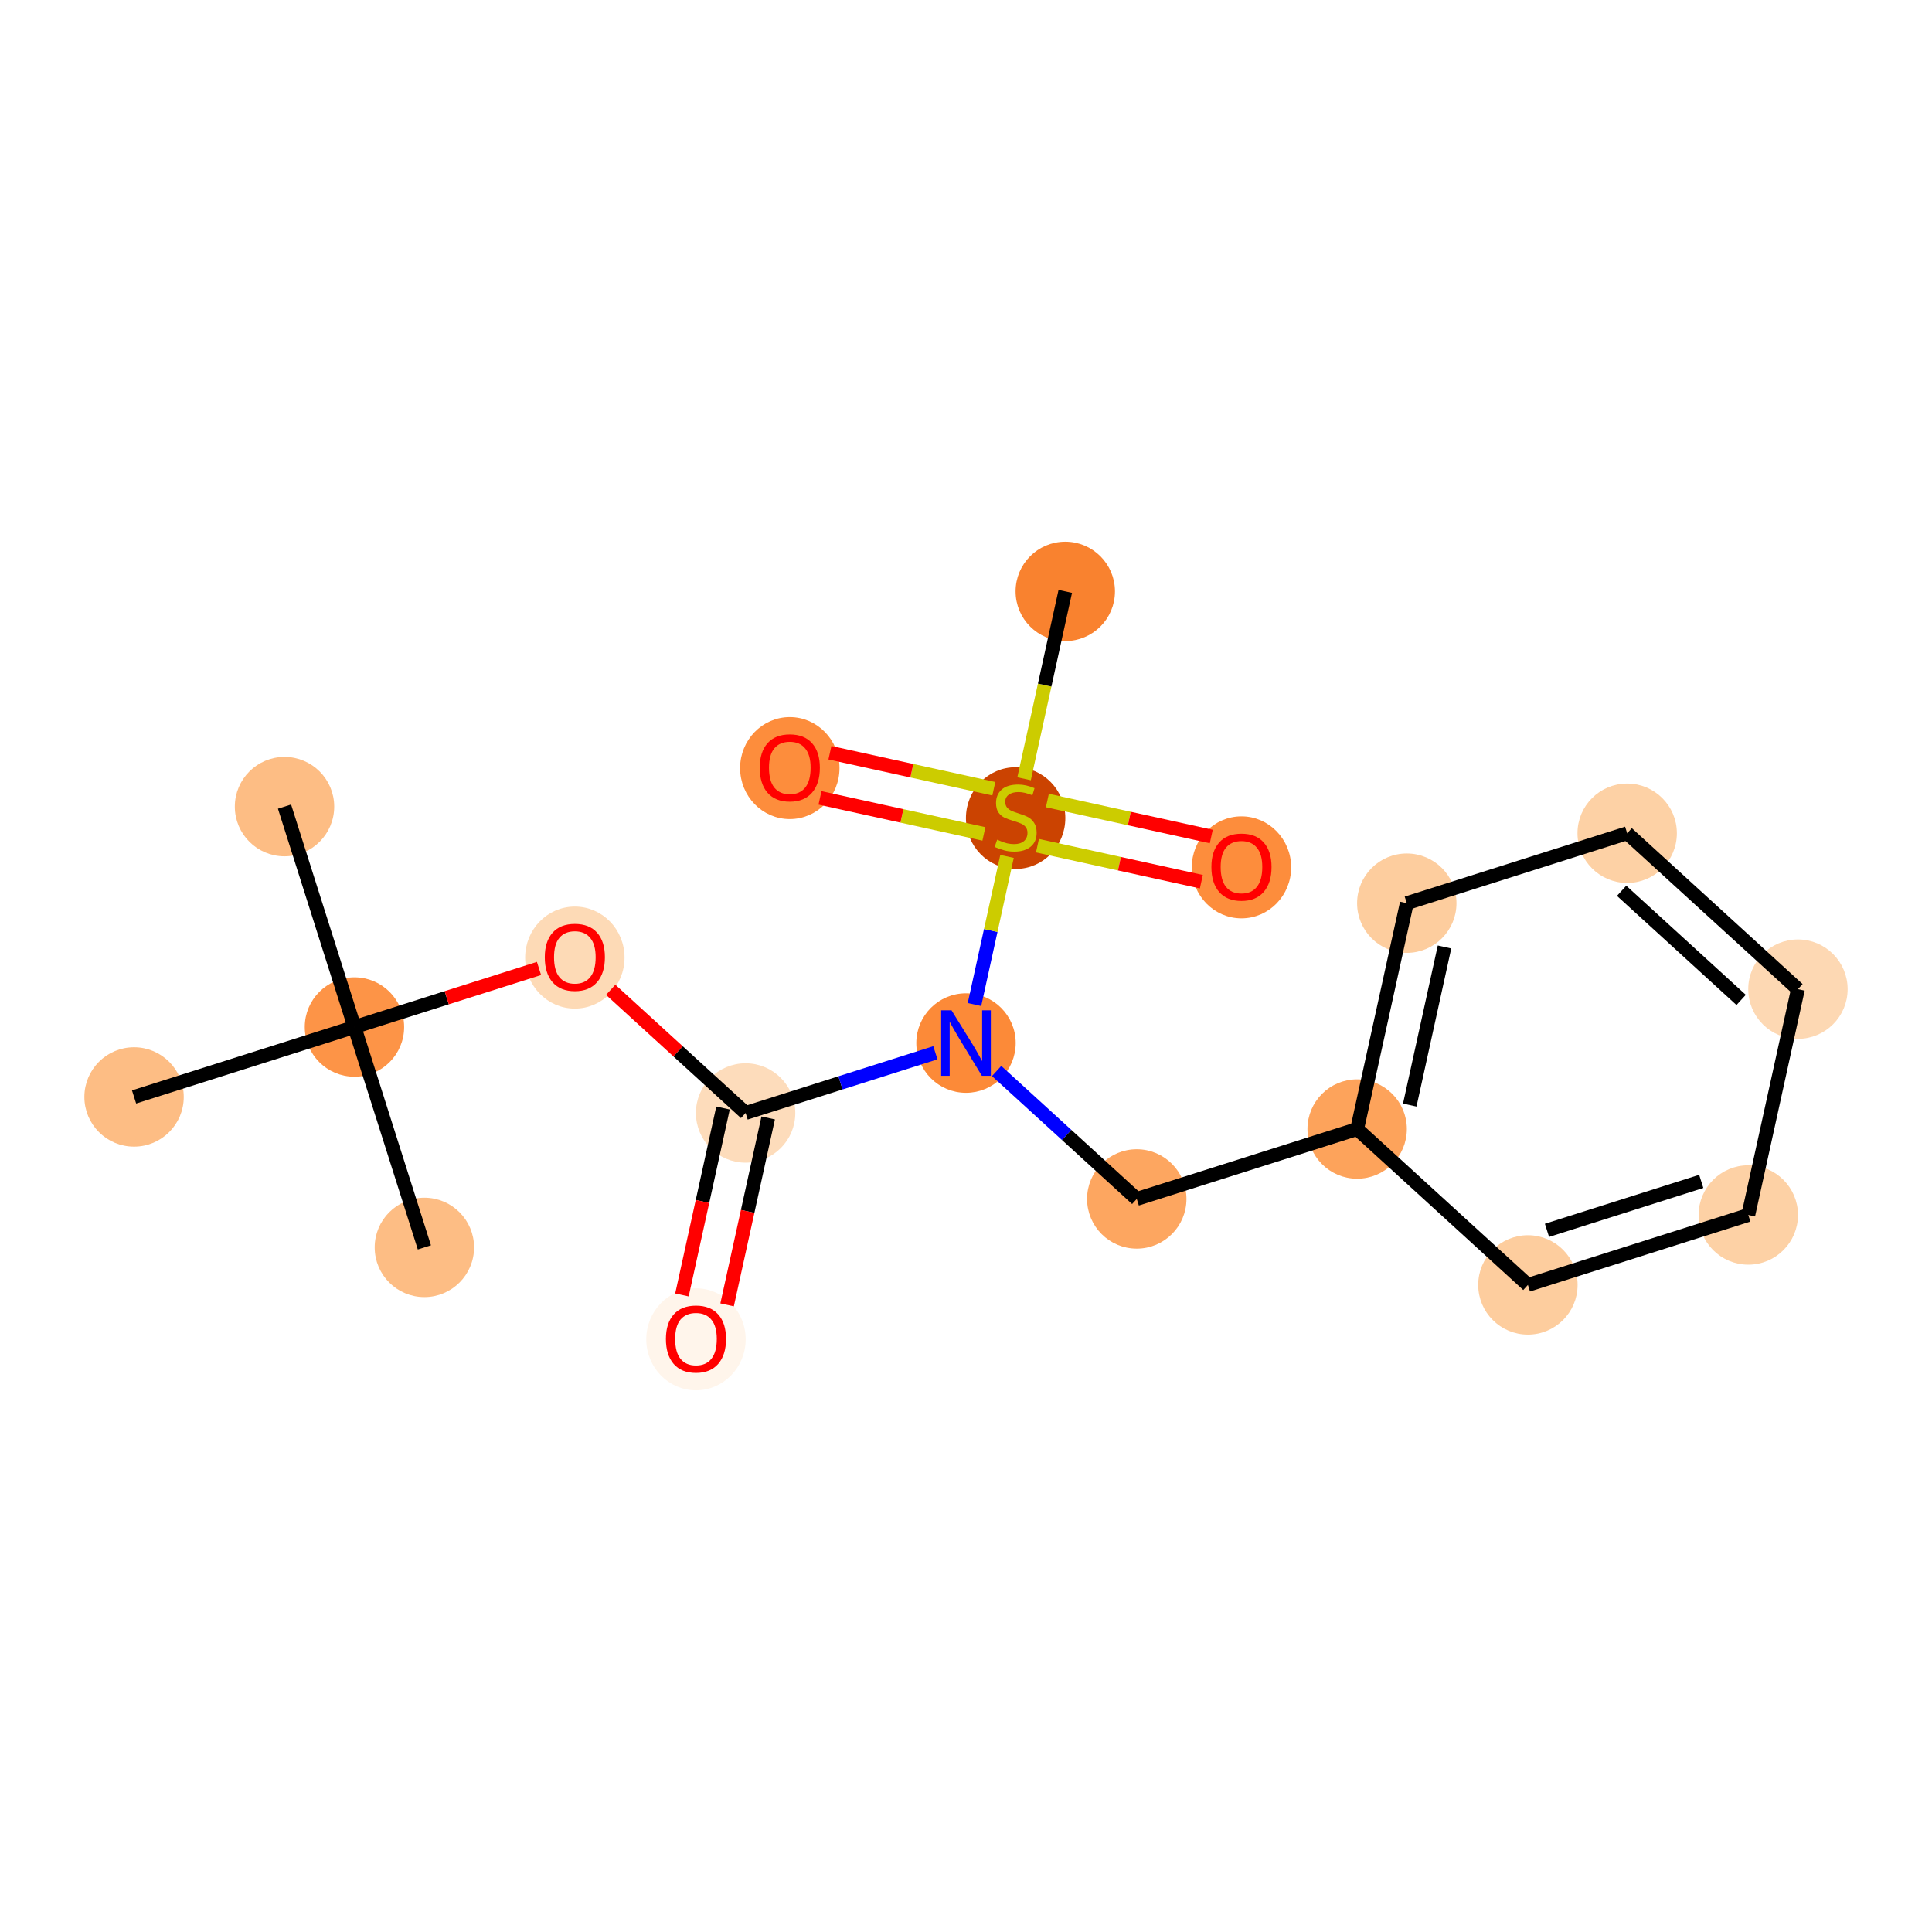<?xml version='1.0' encoding='iso-8859-1'?>
<svg version='1.1' baseProfile='full'
              xmlns='http://www.w3.org/2000/svg'
                      xmlns:rdkit='http://www.rdkit.org/xml'
                      xmlns:xlink='http://www.w3.org/1999/xlink'
                  xml:space='preserve'
width='280px' height='280px' viewBox='0 0 280 280'>
<!-- END OF HEADER -->
<rect style='opacity:1.0;fill:#FFFFFF;stroke:none' width='280' height='280' x='0' y='0'> </rect>
<ellipse cx='41.235' cy='116.901' rx='6.702' ry='6.702'  style='fill:#FDBD84;fill-rule:evenodd;stroke:#FDBD84;stroke-width:1.0px;stroke-linecap:butt;stroke-linejoin:miter;stroke-opacity:1' />
<ellipse cx='51.37' cy='148.842' rx='6.702' ry='6.702'  style='fill:#FD9447;fill-rule:evenodd;stroke:#FD9447;stroke-width:1.0px;stroke-linecap:butt;stroke-linejoin:miter;stroke-opacity:1' />
<ellipse cx='61.505' cy='180.783' rx='6.702' ry='6.702'  style='fill:#FDBD84;fill-rule:evenodd;stroke:#FDBD84;stroke-width:1.0px;stroke-linecap:butt;stroke-linejoin:miter;stroke-opacity:1' />
<ellipse cx='19.429' cy='158.977' rx='6.702' ry='6.702'  style='fill:#FDBD84;fill-rule:evenodd;stroke:#FDBD84;stroke-width:1.0px;stroke-linecap:butt;stroke-linejoin:miter;stroke-opacity:1' />
<ellipse cx='83.311' cy='138.78' rx='6.702' ry='6.891'  style='fill:#FDDAB6;fill-rule:evenodd;stroke:#FDDAB6;stroke-width:1.0px;stroke-linecap:butt;stroke-linejoin:miter;stroke-opacity:1' />
<ellipse cx='108.059' cy='161.301' rx='6.702' ry='6.702'  style='fill:#FDDCBB;fill-rule:evenodd;stroke:#FDDCBB;stroke-width:1.0px;stroke-linecap:butt;stroke-linejoin:miter;stroke-opacity:1' />
<ellipse cx='100.866' cy='194.104' rx='6.702' ry='6.891'  style='fill:#FFF5EB;fill-rule:evenodd;stroke:#FFF5EB;stroke-width:1.0px;stroke-linecap:butt;stroke-linejoin:miter;stroke-opacity:1' />
<ellipse cx='140' cy='151.166' rx='6.702' ry='6.711'  style='fill:#FC8A38;fill-rule:evenodd;stroke:#FC8A38;stroke-width:1.0px;stroke-linecap:butt;stroke-linejoin:miter;stroke-opacity:1' />
<ellipse cx='164.748' cy='173.76' rx='6.702' ry='6.702'  style='fill:#FDA660;fill-rule:evenodd;stroke:#FDA660;stroke-width:1.0px;stroke-linecap:butt;stroke-linejoin:miter;stroke-opacity:1' />
<ellipse cx='196.689' cy='163.625' rx='6.702' ry='6.702'  style='fill:#FDA35B;fill-rule:evenodd;stroke:#FDA35B;stroke-width:1.0px;stroke-linecap:butt;stroke-linejoin:miter;stroke-opacity:1' />
<ellipse cx='203.882' cy='130.896' rx='6.702' ry='6.702'  style='fill:#FDCD9E;fill-rule:evenodd;stroke:#FDCD9E;stroke-width:1.0px;stroke-linecap:butt;stroke-linejoin:miter;stroke-opacity:1' />
<ellipse cx='235.823' cy='120.761' rx='6.702' ry='6.702'  style='fill:#FDD1A5;fill-rule:evenodd;stroke:#FDD1A5;stroke-width:1.0px;stroke-linecap:butt;stroke-linejoin:miter;stroke-opacity:1' />
<ellipse cx='260.571' cy='143.355' rx='6.702' ry='6.702'  style='fill:#FDD8B3;fill-rule:evenodd;stroke:#FDD8B3;stroke-width:1.0px;stroke-linecap:butt;stroke-linejoin:miter;stroke-opacity:1' />
<ellipse cx='253.377' cy='176.085' rx='6.702' ry='6.702'  style='fill:#FDD1A5;fill-rule:evenodd;stroke:#FDD1A5;stroke-width:1.0px;stroke-linecap:butt;stroke-linejoin:miter;stroke-opacity:1' />
<ellipse cx='221.436' cy='186.22' rx='6.702' ry='6.702'  style='fill:#FDCD9E;fill-rule:evenodd;stroke:#FDCD9E;stroke-width:1.0px;stroke-linecap:butt;stroke-linejoin:miter;stroke-opacity:1' />
<ellipse cx='147.193' cy='118.564' rx='6.702' ry='6.872'  style='fill:#CB4301;fill-rule:evenodd;stroke:#CB4301;stroke-width:1.0px;stroke-linecap:butt;stroke-linejoin:miter;stroke-opacity:1' />
<ellipse cx='154.387' cy='85.708' rx='6.702' ry='6.702'  style='fill:#F9822F;fill-rule:evenodd;stroke:#F9822F;stroke-width:1.0px;stroke-linecap:butt;stroke-linejoin:miter;stroke-opacity:1' />
<ellipse cx='179.923' cy='125.704' rx='6.702' ry='6.891'  style='fill:#FD8D3C;fill-rule:evenodd;stroke:#FD8D3C;stroke-width:1.0px;stroke-linecap:butt;stroke-linejoin:miter;stroke-opacity:1' />
<ellipse cx='114.464' cy='111.317' rx='6.702' ry='6.891'  style='fill:#FD8D3C;fill-rule:evenodd;stroke:#FD8D3C;stroke-width:1.0px;stroke-linecap:butt;stroke-linejoin:miter;stroke-opacity:1' />
<path class='bond-0 atom-0 atom-1' d='M 41.235,116.901 L 51.37,148.842' style='fill:none;fill-rule:evenodd;stroke:#000000;stroke-width:2.0px;stroke-linecap:butt;stroke-linejoin:miter;stroke-opacity:1' />
<path class='bond-1 atom-1 atom-2' d='M 51.37,148.842 L 61.505,180.783' style='fill:none;fill-rule:evenodd;stroke:#000000;stroke-width:2.0px;stroke-linecap:butt;stroke-linejoin:miter;stroke-opacity:1' />
<path class='bond-2 atom-1 atom-3' d='M 51.37,148.842 L 19.429,158.977' style='fill:none;fill-rule:evenodd;stroke:#000000;stroke-width:2.0px;stroke-linecap:butt;stroke-linejoin:miter;stroke-opacity:1' />
<path class='bond-3 atom-1 atom-4' d='M 51.37,148.842 L 64.744,144.598' style='fill:none;fill-rule:evenodd;stroke:#000000;stroke-width:2.0px;stroke-linecap:butt;stroke-linejoin:miter;stroke-opacity:1' />
<path class='bond-3 atom-1 atom-4' d='M 64.744,144.598 L 78.117,140.355' style='fill:none;fill-rule:evenodd;stroke:#FF0000;stroke-width:2.0px;stroke-linecap:butt;stroke-linejoin:miter;stroke-opacity:1' />
<path class='bond-4 atom-4 atom-5' d='M 88.505,143.449 L 98.282,152.375' style='fill:none;fill-rule:evenodd;stroke:#FF0000;stroke-width:2.0px;stroke-linecap:butt;stroke-linejoin:miter;stroke-opacity:1' />
<path class='bond-4 atom-4 atom-5' d='M 98.282,152.375 L 108.059,161.301' style='fill:none;fill-rule:evenodd;stroke:#000000;stroke-width:2.0px;stroke-linecap:butt;stroke-linejoin:miter;stroke-opacity:1' />
<path class='bond-5 atom-5 atom-6' d='M 104.786,160.582 L 101.809,174.128' style='fill:none;fill-rule:evenodd;stroke:#000000;stroke-width:2.0px;stroke-linecap:butt;stroke-linejoin:miter;stroke-opacity:1' />
<path class='bond-5 atom-5 atom-6' d='M 101.809,174.128 L 98.832,187.674' style='fill:none;fill-rule:evenodd;stroke:#FF0000;stroke-width:2.0px;stroke-linecap:butt;stroke-linejoin:miter;stroke-opacity:1' />
<path class='bond-5 atom-5 atom-6' d='M 111.332,162.02 L 108.355,175.567' style='fill:none;fill-rule:evenodd;stroke:#000000;stroke-width:2.0px;stroke-linecap:butt;stroke-linejoin:miter;stroke-opacity:1' />
<path class='bond-5 atom-5 atom-6' d='M 108.355,175.567 L 105.377,189.113' style='fill:none;fill-rule:evenodd;stroke:#FF0000;stroke-width:2.0px;stroke-linecap:butt;stroke-linejoin:miter;stroke-opacity:1' />
<path class='bond-6 atom-5 atom-7' d='M 108.059,161.301 L 121.811,156.937' style='fill:none;fill-rule:evenodd;stroke:#000000;stroke-width:2.0px;stroke-linecap:butt;stroke-linejoin:miter;stroke-opacity:1' />
<path class='bond-6 atom-5 atom-7' d='M 121.811,156.937 L 135.563,152.574' style='fill:none;fill-rule:evenodd;stroke:#0000FF;stroke-width:2.0px;stroke-linecap:butt;stroke-linejoin:miter;stroke-opacity:1' />
<path class='bond-7 atom-7 atom-8' d='M 144.437,155.217 L 154.592,164.488' style='fill:none;fill-rule:evenodd;stroke:#0000FF;stroke-width:2.0px;stroke-linecap:butt;stroke-linejoin:miter;stroke-opacity:1' />
<path class='bond-7 atom-7 atom-8' d='M 154.592,164.488 L 164.748,173.76' style='fill:none;fill-rule:evenodd;stroke:#000000;stroke-width:2.0px;stroke-linecap:butt;stroke-linejoin:miter;stroke-opacity:1' />
<path class='bond-14 atom-7 atom-15' d='M 141.227,145.583 L 143.586,134.851' style='fill:none;fill-rule:evenodd;stroke:#0000FF;stroke-width:2.0px;stroke-linecap:butt;stroke-linejoin:miter;stroke-opacity:1' />
<path class='bond-14 atom-7 atom-15' d='M 143.586,134.851 L 145.945,124.118' style='fill:none;fill-rule:evenodd;stroke:#CCCC00;stroke-width:2.0px;stroke-linecap:butt;stroke-linejoin:miter;stroke-opacity:1' />
<path class='bond-8 atom-8 atom-9' d='M 164.748,173.76 L 196.689,163.625' style='fill:none;fill-rule:evenodd;stroke:#000000;stroke-width:2.0px;stroke-linecap:butt;stroke-linejoin:miter;stroke-opacity:1' />
<path class='bond-9 atom-9 atom-10' d='M 196.689,163.625 L 203.882,130.896' style='fill:none;fill-rule:evenodd;stroke:#000000;stroke-width:2.0px;stroke-linecap:butt;stroke-linejoin:miter;stroke-opacity:1' />
<path class='bond-9 atom-9 atom-10' d='M 204.313,160.155 L 209.349,137.244' style='fill:none;fill-rule:evenodd;stroke:#000000;stroke-width:2.0px;stroke-linecap:butt;stroke-linejoin:miter;stroke-opacity:1' />
<path class='bond-18 atom-14 atom-9' d='M 221.436,186.22 L 196.689,163.625' style='fill:none;fill-rule:evenodd;stroke:#000000;stroke-width:2.0px;stroke-linecap:butt;stroke-linejoin:miter;stroke-opacity:1' />
<path class='bond-10 atom-10 atom-11' d='M 203.882,130.896 L 235.823,120.761' style='fill:none;fill-rule:evenodd;stroke:#000000;stroke-width:2.0px;stroke-linecap:butt;stroke-linejoin:miter;stroke-opacity:1' />
<path class='bond-11 atom-11 atom-12' d='M 235.823,120.761 L 260.571,143.355' style='fill:none;fill-rule:evenodd;stroke:#000000;stroke-width:2.0px;stroke-linecap:butt;stroke-linejoin:miter;stroke-opacity:1' />
<path class='bond-11 atom-11 atom-12' d='M 235.016,129.1 L 252.34,144.916' style='fill:none;fill-rule:evenodd;stroke:#000000;stroke-width:2.0px;stroke-linecap:butt;stroke-linejoin:miter;stroke-opacity:1' />
<path class='bond-12 atom-12 atom-13' d='M 260.571,143.355 L 253.377,176.085' style='fill:none;fill-rule:evenodd;stroke:#000000;stroke-width:2.0px;stroke-linecap:butt;stroke-linejoin:miter;stroke-opacity:1' />
<path class='bond-13 atom-13 atom-14' d='M 253.377,176.085 L 221.436,186.22' style='fill:none;fill-rule:evenodd;stroke:#000000;stroke-width:2.0px;stroke-linecap:butt;stroke-linejoin:miter;stroke-opacity:1' />
<path class='bond-13 atom-13 atom-14' d='M 246.559,171.217 L 224.2,178.311' style='fill:none;fill-rule:evenodd;stroke:#000000;stroke-width:2.0px;stroke-linecap:butt;stroke-linejoin:miter;stroke-opacity:1' />
<path class='bond-15 atom-15 atom-16' d='M 148.417,112.867 L 151.402,99.287' style='fill:none;fill-rule:evenodd;stroke:#CCCC00;stroke-width:2.0px;stroke-linecap:butt;stroke-linejoin:miter;stroke-opacity:1' />
<path class='bond-15 atom-15 atom-16' d='M 151.402,99.287 L 154.387,85.708' style='fill:none;fill-rule:evenodd;stroke:#000000;stroke-width:2.0px;stroke-linecap:butt;stroke-linejoin:miter;stroke-opacity:1' />
<path class='bond-16 atom-15 atom-17' d='M 150.355,122.563 L 162.231,125.173' style='fill:none;fill-rule:evenodd;stroke:#CCCC00;stroke-width:2.0px;stroke-linecap:butt;stroke-linejoin:miter;stroke-opacity:1' />
<path class='bond-16 atom-15 atom-17' d='M 162.231,125.173 L 174.108,127.783' style='fill:none;fill-rule:evenodd;stroke:#FF0000;stroke-width:2.0px;stroke-linecap:butt;stroke-linejoin:miter;stroke-opacity:1' />
<path class='bond-16 atom-15 atom-17' d='M 151.793,116.017 L 163.67,118.627' style='fill:none;fill-rule:evenodd;stroke:#CCCC00;stroke-width:2.0px;stroke-linecap:butt;stroke-linejoin:miter;stroke-opacity:1' />
<path class='bond-16 atom-15 atom-17' d='M 163.67,118.627 L 175.547,121.237' style='fill:none;fill-rule:evenodd;stroke:#FF0000;stroke-width:2.0px;stroke-linecap:butt;stroke-linejoin:miter;stroke-opacity:1' />
<path class='bond-17 atom-15 atom-18' d='M 144.032,114.311 L 132.155,111.701' style='fill:none;fill-rule:evenodd;stroke:#CCCC00;stroke-width:2.0px;stroke-linecap:butt;stroke-linejoin:miter;stroke-opacity:1' />
<path class='bond-17 atom-15 atom-18' d='M 132.155,111.701 L 120.278,109.09' style='fill:none;fill-rule:evenodd;stroke:#FF0000;stroke-width:2.0px;stroke-linecap:butt;stroke-linejoin:miter;stroke-opacity:1' />
<path class='bond-17 atom-15 atom-18' d='M 142.594,120.857 L 130.717,118.246' style='fill:none;fill-rule:evenodd;stroke:#CCCC00;stroke-width:2.0px;stroke-linecap:butt;stroke-linejoin:miter;stroke-opacity:1' />
<path class='bond-17 atom-15 atom-18' d='M 130.717,118.246 L 118.84,115.636' style='fill:none;fill-rule:evenodd;stroke:#FF0000;stroke-width:2.0px;stroke-linecap:butt;stroke-linejoin:miter;stroke-opacity:1' />
<path  class='atom-4' d='M 78.955 138.734
Q 78.955 136.455, 80.081 135.181
Q 81.207 133.908, 83.311 133.908
Q 85.416 133.908, 86.542 135.181
Q 87.668 136.455, 87.668 138.734
Q 87.668 141.039, 86.528 142.353
Q 85.389 143.653, 83.311 143.653
Q 81.22 143.653, 80.081 142.353
Q 78.955 141.052, 78.955 138.734
M 83.311 142.58
Q 84.759 142.58, 85.536 141.615
Q 86.327 140.637, 86.327 138.734
Q 86.327 136.87, 85.536 135.932
Q 84.759 134.98, 83.311 134.98
Q 81.864 134.98, 81.073 135.919
Q 80.295 136.857, 80.295 138.734
Q 80.295 140.65, 81.073 141.615
Q 81.864 142.58, 83.311 142.58
' fill='#FF0000'/>
<path  class='atom-6' d='M 96.509 194.057
Q 96.509 191.778, 97.635 190.505
Q 98.761 189.231, 100.866 189.231
Q 102.97 189.231, 104.096 190.505
Q 105.222 191.778, 105.222 194.057
Q 105.222 196.362, 104.083 197.676
Q 102.943 198.976, 100.866 198.976
Q 98.775 198.976, 97.635 197.676
Q 96.509 196.376, 96.509 194.057
M 100.866 197.904
Q 102.313 197.904, 103.091 196.939
Q 103.882 195.96, 103.882 194.057
Q 103.882 192.194, 103.091 191.255
Q 102.313 190.304, 100.866 190.304
Q 99.418 190.304, 98.627 191.242
Q 97.85 192.18, 97.85 194.057
Q 97.85 195.974, 98.627 196.939
Q 99.418 197.904, 100.866 197.904
' fill='#FF0000'/>
<path  class='atom-7' d='M 137.902 146.421
L 141.012 151.447
Q 141.32 151.943, 141.816 152.842
Q 142.312 153.74, 142.339 153.793
L 142.339 146.421
L 143.599 146.421
L 143.599 155.911
L 142.299 155.911
L 138.961 150.415
Q 138.572 149.772, 138.157 149.035
Q 137.755 148.297, 137.634 148.07
L 137.634 155.911
L 136.401 155.911
L 136.401 146.421
L 137.902 146.421
' fill='#0000FF'/>
<path  class='atom-15' d='M 144.513 121.694
Q 144.62 121.734, 145.062 121.922
Q 145.504 122.11, 145.987 122.23
Q 146.483 122.337, 146.966 122.337
Q 147.864 122.337, 148.386 121.908
Q 148.909 121.466, 148.909 120.702
Q 148.909 120.179, 148.641 119.858
Q 148.386 119.536, 147.984 119.362
Q 147.582 119.187, 146.912 118.986
Q 146.067 118.732, 145.558 118.49
Q 145.062 118.249, 144.7 117.74
Q 144.352 117.23, 144.352 116.373
Q 144.352 115.18, 145.156 114.442
Q 145.974 113.705, 147.582 113.705
Q 148.681 113.705, 149.928 114.228
L 149.62 115.26
Q 148.48 114.791, 147.622 114.791
Q 146.697 114.791, 146.188 115.18
Q 145.679 115.555, 145.692 116.212
Q 145.692 116.721, 145.947 117.029
Q 146.215 117.338, 146.59 117.512
Q 146.979 117.686, 147.622 117.887
Q 148.48 118.155, 148.99 118.423
Q 149.499 118.691, 149.861 119.241
Q 150.236 119.777, 150.236 120.702
Q 150.236 122.016, 149.351 122.726
Q 148.48 123.423, 147.019 123.423
Q 146.175 123.423, 145.531 123.235
Q 144.901 123.061, 144.151 122.753
L 144.513 121.694
' fill='#CCCC00'/>
<path  class='atom-17' d='M 175.566 125.657
Q 175.566 123.378, 176.692 122.105
Q 177.818 120.831, 179.923 120.831
Q 182.027 120.831, 183.153 122.105
Q 184.279 123.378, 184.279 125.657
Q 184.279 127.962, 183.14 129.276
Q 182 130.576, 179.923 130.576
Q 177.832 130.576, 176.692 129.276
Q 175.566 127.976, 175.566 125.657
M 179.923 129.504
Q 181.37 129.504, 182.148 128.539
Q 182.939 127.56, 182.939 125.657
Q 182.939 123.794, 182.148 122.855
Q 181.37 121.904, 179.923 121.904
Q 178.475 121.904, 177.684 122.842
Q 176.907 123.78, 176.907 125.657
Q 176.907 127.574, 177.684 128.539
Q 178.475 129.504, 179.923 129.504
' fill='#FF0000'/>
<path  class='atom-18' d='M 110.108 111.27
Q 110.108 108.992, 111.234 107.718
Q 112.36 106.445, 114.464 106.445
Q 116.569 106.445, 117.695 107.718
Q 118.821 108.992, 118.821 111.27
Q 118.821 113.576, 117.681 114.889
Q 116.542 116.19, 114.464 116.19
Q 112.373 116.19, 111.234 114.889
Q 110.108 113.589, 110.108 111.27
M 114.464 115.117
Q 115.912 115.117, 116.689 114.152
Q 117.48 113.174, 117.48 111.27
Q 117.48 109.407, 116.689 108.469
Q 115.912 107.517, 114.464 107.517
Q 113.017 107.517, 112.226 108.455
Q 111.448 109.394, 111.448 111.27
Q 111.448 113.187, 112.226 114.152
Q 113.017 115.117, 114.464 115.117
' fill='#FF0000'/>
</svg>
